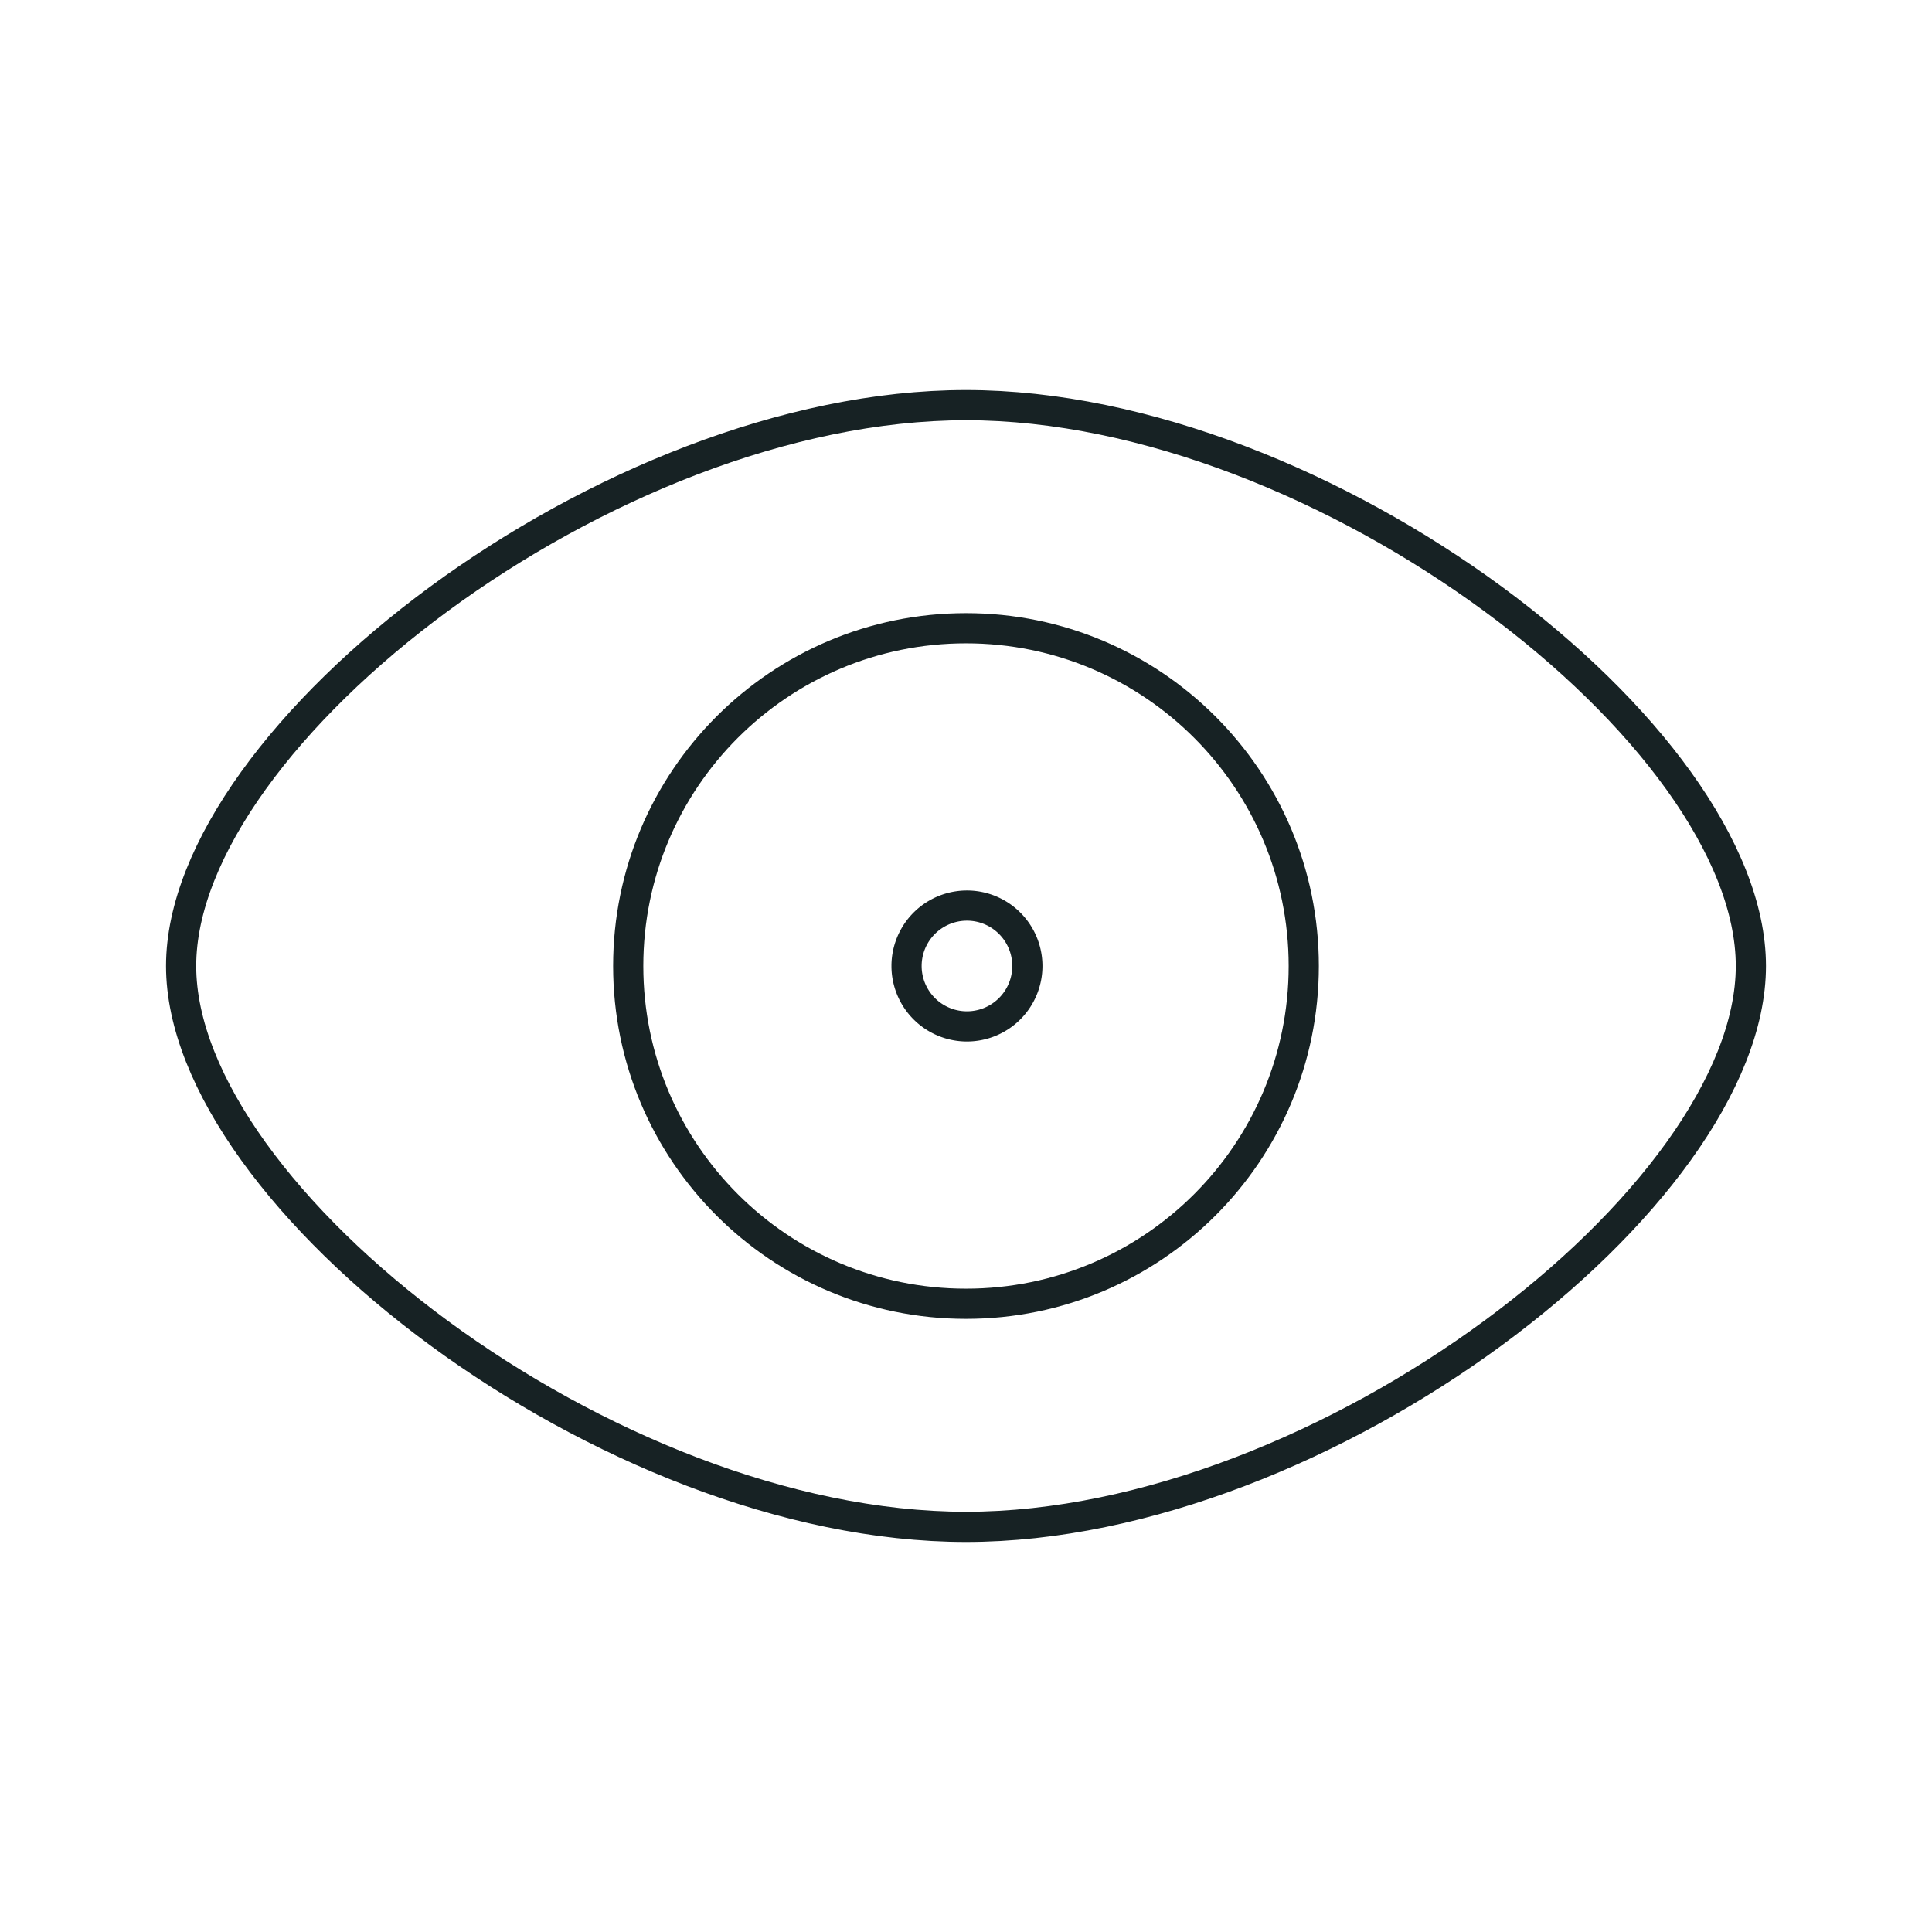 <svg width="128" height="128" fill="none" xmlns="http://www.w3.org/2000/svg"><path d="M64 68.001a4.002 4.002 0 100-8.003 4.002 4.002 0 000 8.003z" stroke="#172224" stroke-width="2" stroke-linecap="round" stroke-linejoin="round"/><path d="M64 86.378c12.358 0 22.377-10.019 22.377-22.378S76.358 41.622 64 41.622 41.621 51.642 41.621 64c0 12.36 10.02 22.378 22.378 22.378z" stroke="#172224" stroke-width="2" stroke-linecap="round" stroke-linejoin="round"/><path d="M64 101.158c23.731 0 52-21.816 52-37.158 0-15.343-28.267-37.158-52-37.158m0 74.316c-23.731 0-52-21.816-52-37.158 0-15.343 28.267-37.158 52-37.158" stroke="#172224" stroke-width="2" stroke-linecap="round" stroke-linejoin="round"/></svg>